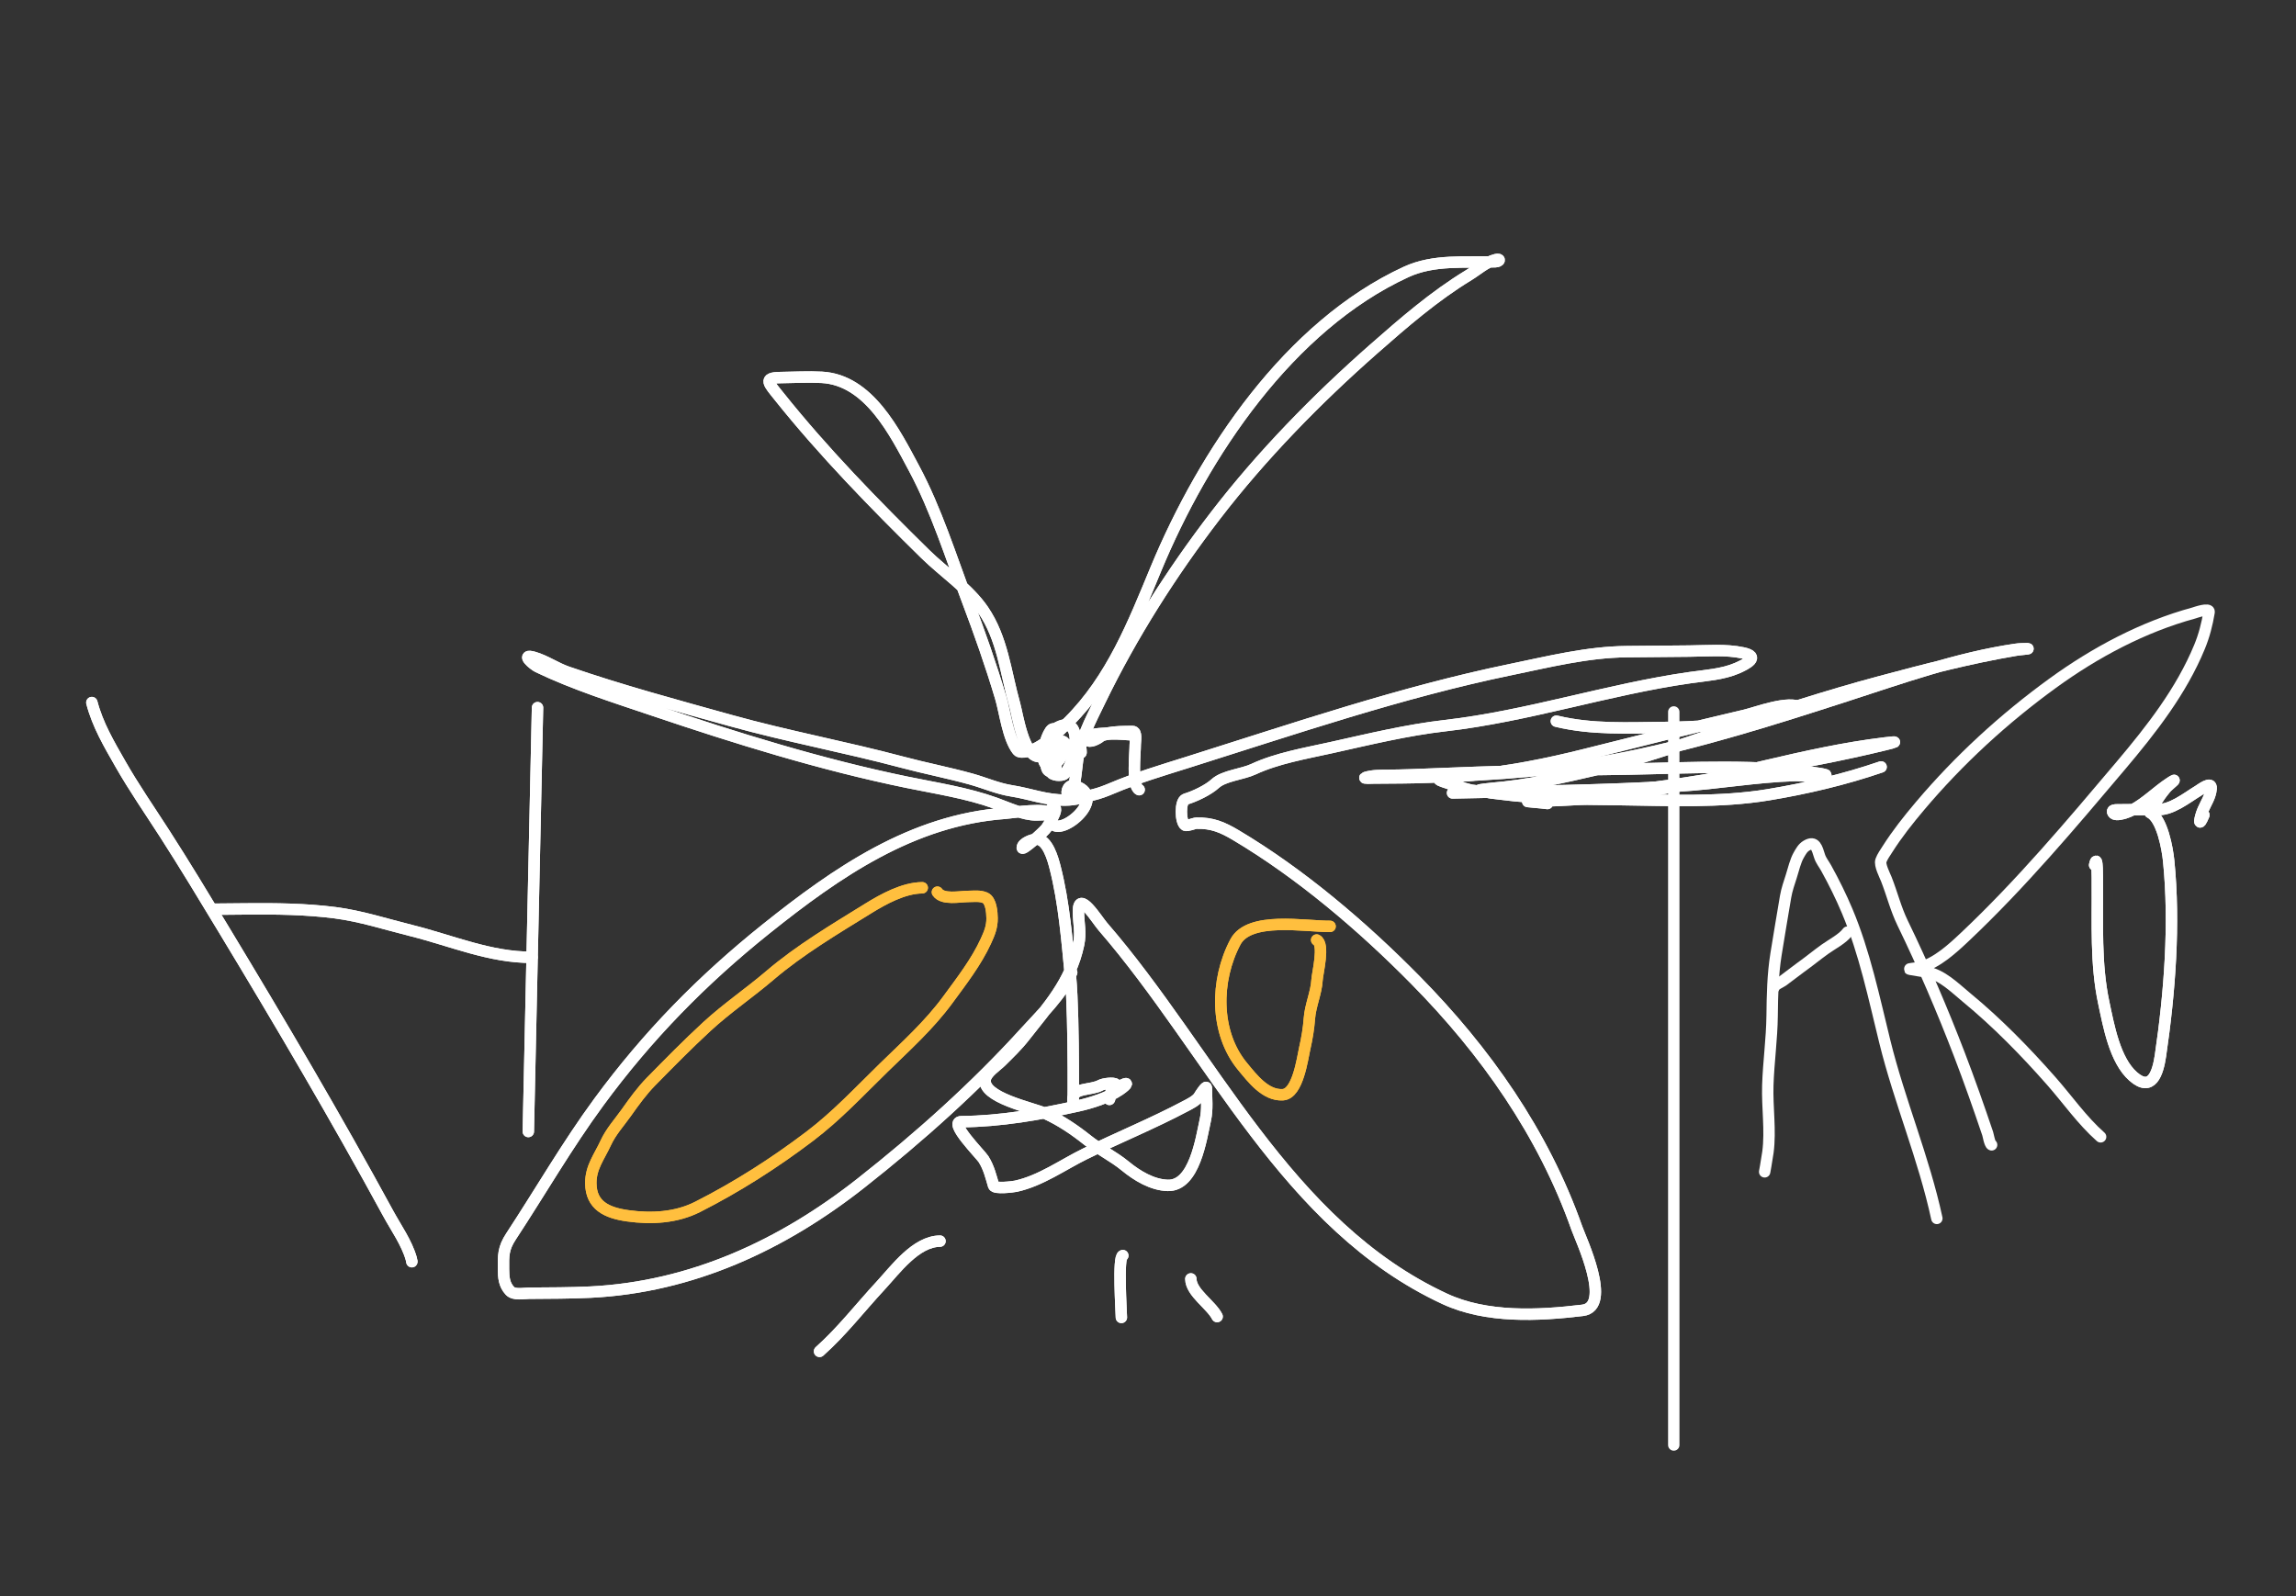 <svg width="1611" height="1120" viewBox="0 0 1611 1120" fill="none" xmlns="http://www.w3.org/2000/svg">
<rect x="0" y="0" width="1611" height="1120" fill="#333333" stroke="none"/>
<path d="M288.999 885.247C289.005 885.906 288.753 883.95 288.574 883.315C285.454 872.226 277.854 861.568 272.443 851.624C235.745 784.171 196.697 717.931 156.978 652.222C143.287 629.573 129.633 606.901 115.304 584.647C104.913 568.508 94.024 552.806 84.502 536.126C76.535 522.169 68.503 508.632 64.446 493.008" stroke="white" stroke-width="8" stroke-linecap="round"/>
<path d="M149.208 638.029C157.121 637.957 165.033 637.885 172.945 637.813C193.702 637.624 214.599 637.842 235.219 640.506C253.291 642.842 270.976 648.615 288.618 653.01C316.503 659.957 344.096 672.015 373.248 671.75" stroke="white" stroke-width="8" stroke-linecap="round"/>
<path d="M377.155 496.58L370.699 794.013" stroke="white" stroke-width="8" stroke-linecap="round"/>
<path d="M751.967 682.43C745.215 697.807 730.683 711.786 719.579 724.015C684.365 762.796 645.266 797.808 604.158 830.183C548.944 873.67 485.365 903.217 414.223 906.727C399.907 907.433 385.564 907.366 371.236 907.497C367.414 907.532 360.715 908.971 357.773 905.82C353.677 901.433 353.329 896.265 353.278 890.614C353.191 881.045 353.032 876.071 358.562 867.648C379.176 836.249 397.944 803.639 420.205 773.333C454.351 726.848 492.695 687.685 537.663 651.71C586.987 612.25 640.114 575.414 705.115 570.731C711.14 570.297 734.264 566.321 739.402 571.366C739.568 571.529 729.338 571.836 727.001 571.858C718.041 571.939 706.844 566.621 698.421 563.595C678.263 556.353 657.185 553.215 636.258 548.914C576.185 536.566 516.395 517.982 458.328 498.354C431.239 489.197 403.276 480.402 377.462 468.028C374.31 466.518 364.839 458.452 374.559 461.236C382.785 463.592 390.053 468.808 398.234 471.627C435.851 484.591 474.33 494.952 512.658 505.625C552.434 516.7 593.115 524.195 633.004 534.833C649.051 539.113 665.41 542.261 681.41 546.703C690.942 549.35 699.965 553.421 709.801 554.968C722.975 557.041 733.922 561.567 747.456 561.444C755.383 561.371 760.103 559.366 767.026 557.761C771.297 556.771 775.95 554.986 779.959 553.287C797.386 545.903 815.336 540.587 833.392 534.902C907.706 511.504 983.123 485.733 1059.51 469.962C1086.55 464.381 1113.77 457.536 1141.5 457.283C1156.06 457.151 1170.61 457.018 1185.16 456.886C1197.74 456.771 1210.87 455.581 1222.96 458.152C1235.27 460.771 1225.72 465.897 1218.79 468.891C1208.71 473.244 1196.59 473.985 1185.71 475.537C1128.18 483.74 1072.01 502.567 1014.04 509.204C986.832 512.318 960.42 518.802 933.777 524.708C916.141 528.617 895.892 532.094 879.461 539.786C871.776 543.384 858.784 544.264 852.658 549.879C847.686 554.437 838.097 558.944 831.923 560.769C827.825 561.98 828.158 576.952 831.521 579.05C832.891 579.905 837.753 577.7 839.463 577.652C850.363 577.347 857.711 580.436 867.097 586.018C912.705 613.143 955.849 649.914 993.123 687.716C1042.19 737.475 1082.86 795.132 1106.36 861.692C1109.16 869.619 1131.57 916.969 1110.39 919.517C1079.15 923.276 1043.08 925.047 1013.82 911.495C902.191 859.798 850.551 738.753 773.834 650.222C769.732 645.488 756.548 623.893 756.692 639.772C756.771 648.373 758.614 654.288 756.807 662.783C751.08 689.709 735.34 706.19 719.133 727.049C713.901 733.783 708.35 739.065 702.345 745.006C699.2 748.117 692.371 752.453 691.376 757.133C688.582 770.269 724.642 777.341 733.739 781.464C744.117 786.168 753.994 792.866 762.886 799.949C771.375 806.712 781.191 811.37 789.569 818.267C797.715 824.975 808.518 831.558 819.428 831.822C838.058 832.273 842.81 799.324 845.807 785.557C847.362 778.415 846.524 770.662 846.458 763.391C846.441 761.533 842.116 768.024 841.398 769.309C839.713 772.321 834.266 774.906 831.801 776.215C808.909 788.373 784.739 798.207 761.459 809.622C745.636 817.379 730.308 828.583 712.801 832.414C710.739 832.865 697.894 834.435 697.171 831.988C695.235 825.439 693.854 819.393 690.089 813.397C688.028 810.116 665.127 787.202 674.508 787.117C702.064 786.866 729.432 782.109 756.513 776.048C765.762 773.978 777.563 770.279 785.484 764.893C791.155 761.038 792.728 758.286 785.085 762.624C783.211 763.688 777.461 769.105 778.442 771.492C778.55 771.755 780.541 763.818 779.866 761.535C779.566 760.52 783.741 761.681 782.986 760.939C781.406 759.388 773.977 760.552 772.29 761.51C765.742 765.226 752.702 763.116 752.774 771.063C753.033 799.567 753.892 713.935 751.143 685.563C748.679 660.139 746.669 633.468 740.31 608.67C738.896 603.157 735.098 588.83 727.251 588.901C724.443 588.927 717.237 591.559 717.267 594.958C717.289 597.286 732.954 583.191 734.375 580.882C734.897 580.033 743.257 567.693 739.739 566.722C736.075 565.712 736.964 573.902 737.456 576.024C740.795 590.43 779.139 559.787 754.563 551.53C750.051 550.014 747.633 554.791 749.23 558.681C752.173 565.849 754.988 544.078 755.751 536.367C757.367 520.023 765.008 505.853 772.102 491.235C794.223 445.653 821.976 401.968 852.839 361.802C885.325 319.524 923.865 280.1 963.901 244.877C984.931 226.374 1006.48 207.712 1030.48 193.132C1036.68 189.366 1042.39 183.928 1049.6 182.162C1052.98 181.335 1052.53 183.556 1049.14 183.681C1028.02 184.461 1006.32 181.746 986.516 190.881C904.594 228.67 844.737 318.071 811.039 399.305C795.116 437.691 780.118 476.231 749.984 506.305C743.012 513.264 730.531 525.886 719.873 527.508C718.212 527.76 715.197 528.133 713.994 526.614C707.225 518.074 705.166 499.81 702.102 489.505C695.257 466.482 687.252 443.803 678.753 421.344C667.115 390.588 656.941 357.795 641.355 328.688C627.963 303.679 609.747 266.618 576.661 264.786C566.97 264.249 557.112 264.869 547.4 264.958C535.178 265.069 539.394 269.038 546.572 278.034C577.726 317.078 613.72 353.918 649.385 388.939C662.167 401.491 679.668 413.114 689.895 428.155C703.496 448.159 705.521 471.609 711.997 494.529C713.836 501.04 718.218 530.62 728.806 530.93C737.044 531.172 740.122 524.85 740.231 516.811C740.502 496.942 723.129 539.258 737.863 537.572C741.606 537.143 750.382 524.526 746.708 520.918C741.187 515.497 740.453 541.232 740.467 542.756" stroke="white" stroke-width="8" stroke-linecap="round"/>
<path d="M647.096 622.981C634.039 623.1 619.881 630.876 609.042 637.589C585.722 652.029 561.172 666.58 540.282 684.417C525.776 696.803 510.04 707.415 495.94 720.415C482.503 732.804 469.733 745.796 456.924 758.84C450.325 765.56 444.926 773.09 439.503 780.744C434.543 787.745 428.659 794.12 425.023 802.033C420.556 811.755 414.453 819.167 414.555 830.356C414.697 845.957 425.786 851.109 440.457 853.162C457.019 855.48 474.398 854.55 489.431 846.941C517.092 832.942 543.351 816.146 568.066 797.43C587.135 782.99 602.934 765.953 619.96 749.341C635.783 733.902 652.01 719.356 665.136 701.431C674.652 688.437 685.016 675.108 691.753 660.408C694.294 654.865 696.141 650.412 696.086 644.339C696.05 640.439 695.51 631.882 691.182 630.005C687.536 628.424 683.472 629.014 679.505 629.05C673.077 629.109 661.501 631.61 657.732 626.066" stroke="#FFBF3E" stroke-width="8" stroke-linecap="round"/>
<path d="M933.257 650.06C915.632 650.22 876.54 642.739 866.834 661.012C852.586 687.839 852.193 724.711 871.854 748.396C878.514 756.42 887.909 768.991 900.121 768.201C910.684 767.518 913.862 742.752 915.453 735.751C917.051 728.72 918.214 721.881 918.746 714.708C919.429 705.494 923.595 696.676 924.097 687.734C924.371 682.843 929.644 662.484 923.841 659.649" stroke="#FFBF3E" stroke-width="8" stroke-linecap="round"/>
<path d="M1085.77 563.857C1081.32 563.173 1067.86 562.323 1072.36 562.282C1100.2 562.028 1128 559.941 1155.48 555.395C1211.66 546.102 1265.96 528.16 1322.66 521.336C1332.71 520.127 1330.13 520.734 1322.3 522.66C1292.33 530.024 1261.79 535.554 1231.46 541.123C1167.13 552.932 1098.08 563.586 1032.68 554.532C1029.8 554.133 1008.41 547.625 1009.98 547.194C1017.32 545.192 1025.06 544.727 1032.59 543.971C1059.35 541.281 1085.2 536.21 1111.3 529.674C1149.01 520.228 1186.63 510.709 1224.5 501.86C1232.57 499.972 1254.86 491.281 1263.59 496.411C1266.11 497.893 1258.48 499.366 1255.7 500.255C1248.03 502.704 1240.22 505.243 1232.17 506.128C1211.1 508.447 1189.58 510.288 1168.37 510.481C1142.36 510.718 1117.34 512.166 1092.03 506.084" stroke="white" stroke-width="8" stroke-linecap="round"/>
<path d="M1469.71 607.044C1471.87 596.915 1471.61 618.471 1471.62 619.758C1471.87 647.74 1470.26 676.327 1476.16 703.839C1479.52 719.531 1483.81 744.084 1496.81 755.426C1509.65 766.635 1514.09 753.159 1515.91 740.729C1522.4 696.612 1526.13 648.338 1521.65 604.025C1520.82 595.802 1517.14 574.409 1508.51 570.193" stroke="white" stroke-width="8" stroke-linecap="round"/>
<path d="M1508.81 568.08C1500.98 568.152 1493.15 568.223 1485.33 568.294C1484.25 568.304 1481.38 568.3 1482.56 570.328C1484.51 573.656 1494.44 569.366 1496.61 568.192C1506.09 563.044 1513.62 555.187 1522.55 549.337C1529.79 544.586 1521.54 550.789 1519.49 553.305C1518.21 554.879 1507.9 567.264 1513.14 567.964C1522.76 569.249 1534.67 559.602 1542.37 554.951C1544.26 553.811 1551.92 547.814 1551.47 553.323C1551.02 559.044 1547.92 563.282 1545.74 568.362C1543.21 574.248 1542.15 582.056 1546.39 571.91" stroke="white" stroke-width="8" stroke-linecap="round"/>
<path d="M758.502 528.189C758.507 528.758 759.118 524.091 756.492 523.615C749.914 522.424 739.062 521.798 737.396 530.087C736.709 533.504 737.14 537.858 737.367 541.37C737.556 544.287 745.044 544.758 746.83 543.121C754.448 536.137 761.159 501.047 742.397 510.23C734.807 513.946 734.568 526.432 734.016 533.529C733.485 540.359 736.329 544.754 740.877 537.796" stroke="white" stroke-width="8" stroke-linecap="round"/>
<path d="M796.484 515.746C790.907 515.797 776.014 513.311 771.706 517.211C770.542 518.265 763.934 521.85 763.115 519.08C761.716 514.347 774.489 514.863 776.914 514.409C782.824 513.303 788.592 513.339 794.602 513.284C797.942 513.254 796.523 520.1 796.545 522.494C796.599 528.44 793.919 551.511 799.312 554.146" stroke="white" stroke-width="8" stroke-linecap="round"/>
<path d="M787.83 881.086C784.218 881.571 786.789 920.54 786.825 924.484" stroke="white" stroke-width="8" stroke-linecap="round"/>
<path d="M835.567 897.447C835.654 907.048 849.707 915.473 854.003 923.873" stroke="white" stroke-width="8" stroke-linecap="round"/>
<path d="M659.545 870.945C642.542 871.1 628.207 891.019 617.837 902.202C603.416 917.752 590.821 934.216 575.028 948.29" stroke="white" stroke-width="8" stroke-linecap="round"/>
<path d="M1019.18 556.429C1072.1 555.264 1125.14 554.811 1177.98 551.589C1205.17 549.932 1232.02 545.018 1259.26 544.214C1264.89 544.048 1275.73 546.164 1281.09 543.964C1281.78 543.681 1277.87 542.943 1277.79 542.931C1272.13 542.127 1266.49 541.14 1260.8 540.604C1216.57 536.435 1170.95 539.547 1126.62 539.951C1086.65 540.315 1046.92 541.385 1007.01 543.066C995.953 543.532 984.905 543.977 973.84 544.077C968.636 544.125 963.336 544.018 958.303 545.536C955.392 546.414 963.467 545.995 963.575 545.994C976.911 545.873 990.256 545.905 1003.58 545.377C1049.51 543.558 1095.99 540.62 1141.13 531.512C1193.13 521.021 1244.41 504.785 1294.82 488.477C1333.84 475.854 1373.32 461.703 1414.06 455.684C1416.84 455.272 1419.6 455.228 1422.41 455.203C1425.06 455.178 1417.13 455.799 1414.52 456.237C1382.43 461.604 1350.76 469.928 1319.34 478.326C1281.28 488.501 1243.86 500.731 1206.61 513.492C1178.18 523.229 1149.82 533.113 1120.54 540.007C1096.3 545.714 1071.42 551.182 1046.51 553.242C1045.5 553.325 1037.39 554.184 1038.16 554.483C1042.66 556.234 1047.42 556.515 1052.16 557.141C1080.02 560.823 1108.5 560.785 1136.54 561.134C1170.87 561.562 1206.74 563.325 1240.8 557.703C1267.38 553.315 1294.36 546.958 1319.89 538.191" stroke="white" stroke-width="8" stroke-linecap="round"/>
<path d="M288.999 885.247C289.005 885.906 288.753 883.95 288.574 883.315C285.454 872.226 277.854 861.568 272.443 851.624C235.745 784.171 196.697 717.931 156.978 652.222C143.287 629.573 129.633 606.901 115.304 584.647C104.913 568.508 94.024 552.806 84.502 536.126C76.535 522.169 68.503 508.632 64.446 493.008" stroke="white" stroke-width="8" stroke-linecap="round"/>
<path d="M149.208 638.029C157.121 637.957 165.033 637.885 172.945 637.813C193.702 637.624 214.599 637.842 235.219 640.506C253.291 642.842 270.976 648.615 288.618 653.01C316.503 659.957 344.096 672.015 373.248 671.75" stroke="white" stroke-width="8" stroke-linecap="round"/>
<path d="M377.155 496.58L370.699 794.013" stroke="white" stroke-width="8" stroke-linecap="round"/>
<path d="M751.967 682.43C745.215 697.807 730.683 711.786 719.579 724.015C684.365 762.796 645.266 797.808 604.158 830.183C548.944 873.67 485.365 903.217 414.223 906.727C399.907 907.433 385.564 907.366 371.236 907.497C367.414 907.532 360.715 908.971 357.773 905.82C353.677 901.433 353.329 896.265 353.278 890.614C353.191 881.045 353.032 876.071 358.562 867.648C379.176 836.249 397.944 803.639 420.205 773.333C454.351 726.848 492.695 687.685 537.663 651.71C586.987 612.25 640.114 575.414 705.115 570.731C711.14 570.297 734.264 566.321 739.402 571.366C739.568 571.529 729.338 571.836 727.001 571.858C718.041 571.939 706.844 566.621 698.421 563.595C678.263 556.353 657.185 553.215 636.258 548.914C576.185 536.566 516.395 517.982 458.328 498.354C431.239 489.197 403.276 480.402 377.462 468.028C374.31 466.518 364.839 458.452 374.559 461.236C382.785 463.592 390.053 468.808 398.234 471.627C435.851 484.591 474.33 494.952 512.658 505.625C552.434 516.7 593.115 524.195 633.004 534.833C649.051 539.113 665.41 542.261 681.41 546.703C690.942 549.35 699.965 553.421 709.801 554.968C722.975 557.041 733.922 561.567 747.456 561.444C755.383 561.371 760.103 559.366 767.026 557.761C771.297 556.771 775.95 554.986 779.959 553.287C797.386 545.903 815.336 540.587 833.392 534.902C907.706 511.504 983.123 485.733 1059.51 469.962C1086.55 464.381 1113.77 457.536 1141.5 457.283C1156.06 457.151 1170.61 457.018 1185.16 456.886C1197.74 456.771 1210.87 455.581 1222.96 458.152C1235.27 460.771 1225.72 465.897 1218.79 468.891C1208.71 473.244 1196.59 473.985 1185.71 475.537C1128.18 483.74 1072.01 502.567 1014.04 509.204C986.832 512.318 960.42 518.802 933.777 524.708C916.141 528.617 895.892 532.094 879.461 539.786C871.776 543.384 858.784 544.264 852.658 549.879C847.686 554.437 838.097 558.944 831.923 560.769C827.825 561.98 828.158 576.952 831.521 579.05C832.891 579.905 837.753 577.7 839.463 577.652C850.363 577.347 857.711 580.436 867.097 586.018C912.705 613.143 955.849 649.914 993.123 687.716C1042.19 737.475 1082.86 795.132 1106.36 861.692C1109.16 869.619 1131.57 916.969 1110.39 919.517C1079.15 923.276 1043.08 925.047 1013.82 911.495C902.191 859.798 850.551 738.753 773.834 650.222C769.732 645.488 756.548 623.893 756.692 639.772C756.771 648.373 758.614 654.288 756.807 662.783C751.08 689.709 735.34 706.19 719.133 727.049C713.901 733.783 708.35 739.065 702.345 745.006C699.2 748.117 692.371 752.453 691.376 757.133C688.582 770.269 724.642 777.341 733.739 781.464C744.117 786.168 753.994 792.866 762.886 799.949C771.375 806.712 781.191 811.37 789.569 818.267C797.715 824.975 808.518 831.558 819.428 831.822C838.058 832.273 842.81 799.324 845.807 785.557C847.362 778.415 846.524 770.662 846.458 763.391C846.441 761.533 842.116 768.024 841.398 769.309C839.713 772.321 834.266 774.906 831.801 776.215C808.909 788.373 784.739 798.207 761.459 809.622C745.636 817.379 730.308 828.583 712.801 832.414C710.739 832.865 697.894 834.435 697.171 831.988C695.235 825.439 693.854 819.393 690.089 813.397C688.028 810.116 665.127 787.202 674.508 787.117C702.064 786.866 729.432 782.109 756.513 776.048C765.762 773.978 777.563 770.279 785.484 764.893C791.155 761.038 792.728 758.286 785.085 762.624C783.211 763.688 777.461 769.105 778.442 771.492C778.55 771.755 780.541 763.818 779.866 761.535C779.566 760.52 783.741 761.681 782.986 760.939C781.406 759.388 773.977 760.552 772.29 761.51C765.742 765.226 752.702 763.116 752.774 771.063C753.033 799.567 753.892 713.935 751.143 685.563C748.679 660.139 746.669 633.468 740.31 608.67C738.896 603.157 735.098 588.83 727.251 588.901C724.443 588.927 717.237 591.559 717.267 594.958C717.289 597.286 732.954 583.191 734.375 580.882C734.897 580.033 743.257 567.693 739.739 566.722C736.075 565.712 736.964 573.902 737.456 576.024C740.795 590.43 779.139 559.787 754.563 551.53C750.051 550.014 747.633 554.791 749.23 558.681C752.173 565.849 754.988 544.078 755.751 536.367C757.367 520.023 765.008 505.853 772.102 491.235C794.223 445.653 821.976 401.968 852.839 361.802C885.325 319.524 923.865 280.1 963.901 244.877C984.931 226.374 1006.48 207.712 1030.48 193.132C1036.68 189.366 1042.39 183.928 1049.6 182.162C1052.98 181.335 1052.53 183.556 1049.14 183.681C1028.02 184.461 1006.32 181.746 986.516 190.881C904.594 228.67 844.737 318.071 811.039 399.305C795.116 437.691 780.118 476.231 749.984 506.305C743.012 513.264 730.531 525.886 719.873 527.508C718.212 527.76 715.197 528.133 713.994 526.614C707.225 518.074 705.166 499.81 702.102 489.505C695.257 466.482 687.252 443.803 678.753 421.344C667.115 390.588 656.941 357.795 641.355 328.688C627.963 303.679 609.747 266.618 576.661 264.786C566.97 264.249 557.112 264.869 547.4 264.958C535.178 265.069 539.394 269.038 546.572 278.034C577.726 317.078 613.72 353.918 649.385 388.939C662.167 401.491 679.668 413.114 689.895 428.155C703.496 448.159 705.521 471.609 711.997 494.529C713.836 501.04 718.218 530.62 728.806 530.93C737.044 531.172 740.122 524.85 740.231 516.811C740.502 496.942 723.129 539.258 737.863 537.572C741.606 537.143 750.382 524.526 746.708 520.918C741.187 515.497 740.453 541.232 740.467 542.756" stroke="white" stroke-width="8" stroke-linecap="round"/>
<path d="M647.096 622.981C634.039 623.1 619.881 630.876 609.042 637.589C585.722 652.029 561.172 666.58 540.282 684.417C525.776 696.803 510.04 707.415 495.94 720.415C482.503 732.804 469.733 745.796 456.924 758.84C450.325 765.56 444.926 773.09 439.503 780.744C434.543 787.745 428.659 794.12 425.023 802.033C420.556 811.755 414.453 819.167 414.555 830.356C414.697 845.957 425.786 851.109 440.457 853.162C457.019 855.48 474.398 854.55 489.431 846.941C517.092 832.942 543.351 816.146 568.066 797.43C587.135 782.99 602.934 765.953 619.96 749.341C635.783 733.902 652.01 719.356 665.136 701.431C674.652 688.437 685.016 675.108 691.753 660.408C694.294 654.865 696.141 650.412 696.086 644.339C696.05 640.439 695.51 631.882 691.182 630.005C687.536 628.424 683.472 629.014 679.505 629.05C673.077 629.109 661.501 631.61 657.732 626.066" stroke="#FFBF3E" stroke-width="8" stroke-linecap="round"/>
<path d="M933.257 650.06C915.632 650.22 876.54 642.739 866.834 661.012C852.586 687.839 852.193 724.711 871.854 748.396C878.514 756.42 887.909 768.991 900.121 768.201C910.684 767.518 913.862 742.752 915.453 735.751C917.051 728.72 918.214 721.881 918.746 714.708C919.429 705.494 923.595 696.676 924.097 687.734C924.371 682.843 929.644 662.484 923.841 659.649" stroke="#FFBF3E" stroke-width="8" stroke-linecap="round"/>
<path d="M1174.41 499.6L1174.41 1014" stroke="white" stroke-width="8" stroke-linecap="round"/>
<path d="M1085.77 563.857C1081.32 563.173 1067.86 562.323 1072.36 562.282C1100.2 562.028 1128 559.941 1155.48 555.395C1211.66 546.102 1265.96 528.16 1322.66 521.336C1332.71 520.127 1330.13 520.734 1322.3 522.66C1292.33 530.024 1261.79 535.554 1231.46 541.123C1167.13 552.932 1098.08 563.586 1032.68 554.532C1029.8 554.133 1008.41 547.625 1009.98 547.194C1017.32 545.192 1025.06 544.727 1032.59 543.971C1059.35 541.281 1085.2 536.21 1111.3 529.674C1149.01 520.228 1186.63 510.709 1224.5 501.86C1232.57 499.972 1254.86 491.281 1263.59 496.411C1266.11 497.893 1258.48 499.366 1255.7 500.255C1248.03 502.704 1240.22 505.243 1232.17 506.128C1211.1 508.447 1189.58 510.288 1168.37 510.481C1142.36 510.718 1117.34 512.166 1092.03 506.084" stroke="white" stroke-width="8" stroke-linecap="round"/>
<path d="M1469.71 607.044C1471.87 596.915 1471.61 618.471 1471.62 619.758C1471.87 647.74 1470.26 676.327 1476.16 703.839C1479.52 719.531 1483.81 744.084 1496.81 755.426C1509.65 766.635 1514.09 753.159 1515.91 740.729C1522.4 696.612 1526.13 648.338 1521.65 604.025C1520.82 595.802 1517.14 574.409 1508.51 570.193" stroke="white" stroke-width="8" stroke-linecap="round"/>
<path d="M1508.81 568.08C1500.98 568.152 1493.15 568.223 1485.33 568.294C1484.25 568.304 1481.38 568.3 1482.56 570.328C1484.51 573.656 1494.44 569.366 1496.61 568.192C1506.09 563.044 1513.62 555.187 1522.55 549.337C1529.79 544.586 1521.54 550.789 1519.49 553.305C1518.21 554.879 1507.9 567.264 1513.14 567.964C1522.76 569.249 1534.67 559.602 1542.37 554.951C1544.26 553.811 1551.92 547.814 1551.47 553.323C1551.02 559.044 1547.92 563.282 1545.74 568.362C1543.21 574.248 1542.15 582.056 1546.39 571.91" stroke="white" stroke-width="8" stroke-linecap="round"/>
<path d="M758.502 528.189C758.507 528.758 759.118 524.091 756.492 523.615C749.914 522.424 739.062 521.798 737.396 530.087C736.709 533.504 737.14 537.858 737.367 541.37C737.556 544.287 745.044 544.758 746.83 543.121C754.448 536.137 761.159 501.047 742.397 510.23C734.807 513.946 734.568 526.432 734.016 533.529C733.485 540.359 736.329 544.754 740.877 537.796" stroke="white" stroke-width="8" stroke-linecap="round"/>
<path d="M796.484 515.746C790.907 515.797 776.014 513.311 771.706 517.211C770.542 518.265 763.934 521.85 763.115 519.08C761.716 514.347 774.489 514.863 776.914 514.409C782.824 513.303 788.592 513.339 794.602 513.284C797.942 513.254 796.523 520.1 796.545 522.494C796.599 528.44 793.919 551.511 799.312 554.146" stroke="white" stroke-width="8" stroke-linecap="round"/>
<path d="M787.83 881.086C784.218 881.571 786.789 920.54 786.825 924.484" stroke="white" stroke-width="8" stroke-linecap="round"/>
<path d="M835.567 897.447C835.654 907.048 849.707 915.473 854.003 923.873" stroke="white" stroke-width="8" stroke-linecap="round"/>
<path d="M659.545 870.945C642.542 871.1 628.207 891.019 617.837 902.202C603.416 917.752 590.821 934.216 575.028 948.29" stroke="white" stroke-width="8" stroke-linecap="round"/>
<path d="M1019.18 556.429C1072.1 555.264 1125.14 554.811 1177.98 551.589C1205.17 549.932 1232.02 545.018 1259.26 544.214C1264.89 544.048 1275.73 546.164 1281.09 543.964C1281.78 543.681 1277.87 542.943 1277.79 542.931C1272.13 542.127 1266.49 541.14 1260.8 540.604C1216.57 536.435 1170.95 539.547 1126.62 539.951C1086.65 540.315 1046.92 541.385 1007.01 543.066C995.953 543.532 984.905 543.977 973.84 544.077C968.636 544.125 963.336 544.018 958.303 545.536C955.392 546.414 963.467 545.995 963.575 545.994C976.911 545.873 990.256 545.905 1003.58 545.377C1049.51 543.558 1095.99 540.62 1141.13 531.512C1193.13 521.021 1244.41 504.785 1294.82 488.477C1333.84 475.854 1373.32 461.703 1414.06 455.684C1416.84 455.272 1419.6 455.228 1422.41 455.203C1425.06 455.178 1417.13 455.799 1414.52 456.237C1382.43 461.604 1350.76 469.928 1319.34 478.326C1281.28 488.501 1243.86 500.731 1206.61 513.492C1178.18 523.229 1149.82 533.113 1120.54 540.007C1096.3 545.714 1071.42 551.182 1046.51 553.242C1045.5 553.325 1037.39 554.184 1038.16 554.483C1042.66 556.234 1047.42 556.515 1052.16 557.141C1080.02 560.823 1108.5 560.785 1136.54 561.134C1170.87 561.562 1206.74 563.325 1240.8 557.703C1267.38 553.315 1294.36 546.958 1319.89 538.191" stroke="white" stroke-width="8" stroke-linecap="round"/>
<path d="M1238.32 821.454C1237.6 825.788 1239.91 812.808 1240.49 808.452C1242.49 793.276 1239.9 776.941 1240.39 761.62C1240.91 745.416 1243.23 729.08 1243.42 712.914C1243.59 698.372 1243.84 684.177 1246.14 669.69C1248.28 656.156 1250.64 642.65 1252.89 629.132C1253.69 624.319 1255.49 619.304 1256.96 614.653C1258.39 610.142 1259.75 604.158 1262.05 600.144C1263.63 597.388 1264.89 594.958 1267.56 593.383C1273.71 589.744 1274.91 595.133 1276.71 600.789C1277.7 603.897 1279.78 606.353 1281.32 609.134C1286.7 618.84 1291.79 629.11 1296.12 639.419C1308.34 668.503 1314.89 700.104 1322.48 730.907C1332.86 773.031 1349.82 812.476 1359 855" stroke="white" stroke-width="8" stroke-linecap="round"/>
<path d="M1244.66 693.078C1245.57 690.682 1249.01 689.665 1250.93 688.295C1255.16 685.267 1259.18 681.934 1263.42 678.904C1269.26 674.734 1274.77 670.183 1280.63 665.994C1285.29 662.659 1292.92 658.763 1296.32 654.087" stroke="white" stroke-width="8" stroke-linecap="round"/>
<path d="M1397.43 803.383C1396.11 802.991 1394.99 796.433 1394.69 795.553C1388.38 776.884 1381.86 758.32 1374.8 739.914C1362.83 708.701 1349.58 677.812 1334.99 647.734C1330.16 637.787 1327.59 627.187 1323.56 616.96C1322.47 614.207 1318.67 606.946 1319.77 603.894C1320.75 601.159 1322.75 598.385 1324.26 596.012C1331.12 585.206 1339.01 575.246 1347.27 565.478C1374.58 533.154 1405.95 504.385 1440.19 479.501C1469.97 457.859 1503.69 439.861 1539.29 430.171C1539.88 430.008 1550.59 426.154 1550.03 429.526C1548.61 438.048 1546.6 445.944 1543.29 453.98C1530.51 484.987 1509.6 511.758 1488.09 537.213C1453.17 578.531 1418.07 620.267 1378.68 657.438C1370.21 665.429 1359.01 675.836 1347.23 678.838C1344.94 679.423 1337.92 679.8 1340.26 680.189C1342.09 680.493 1343.92 680.798 1345.76 681.103C1347.64 681.417 1349.52 681.73 1351.4 682.043C1362.57 683.902 1371.42 693.042 1379.81 699.951C1401.17 717.544 1420.85 737.671 1439.15 758.43C1450.66 771.484 1460.83 786.195 1473.91 797.755" stroke="white" stroke-width="8" stroke-linecap="round"/>
</svg>
